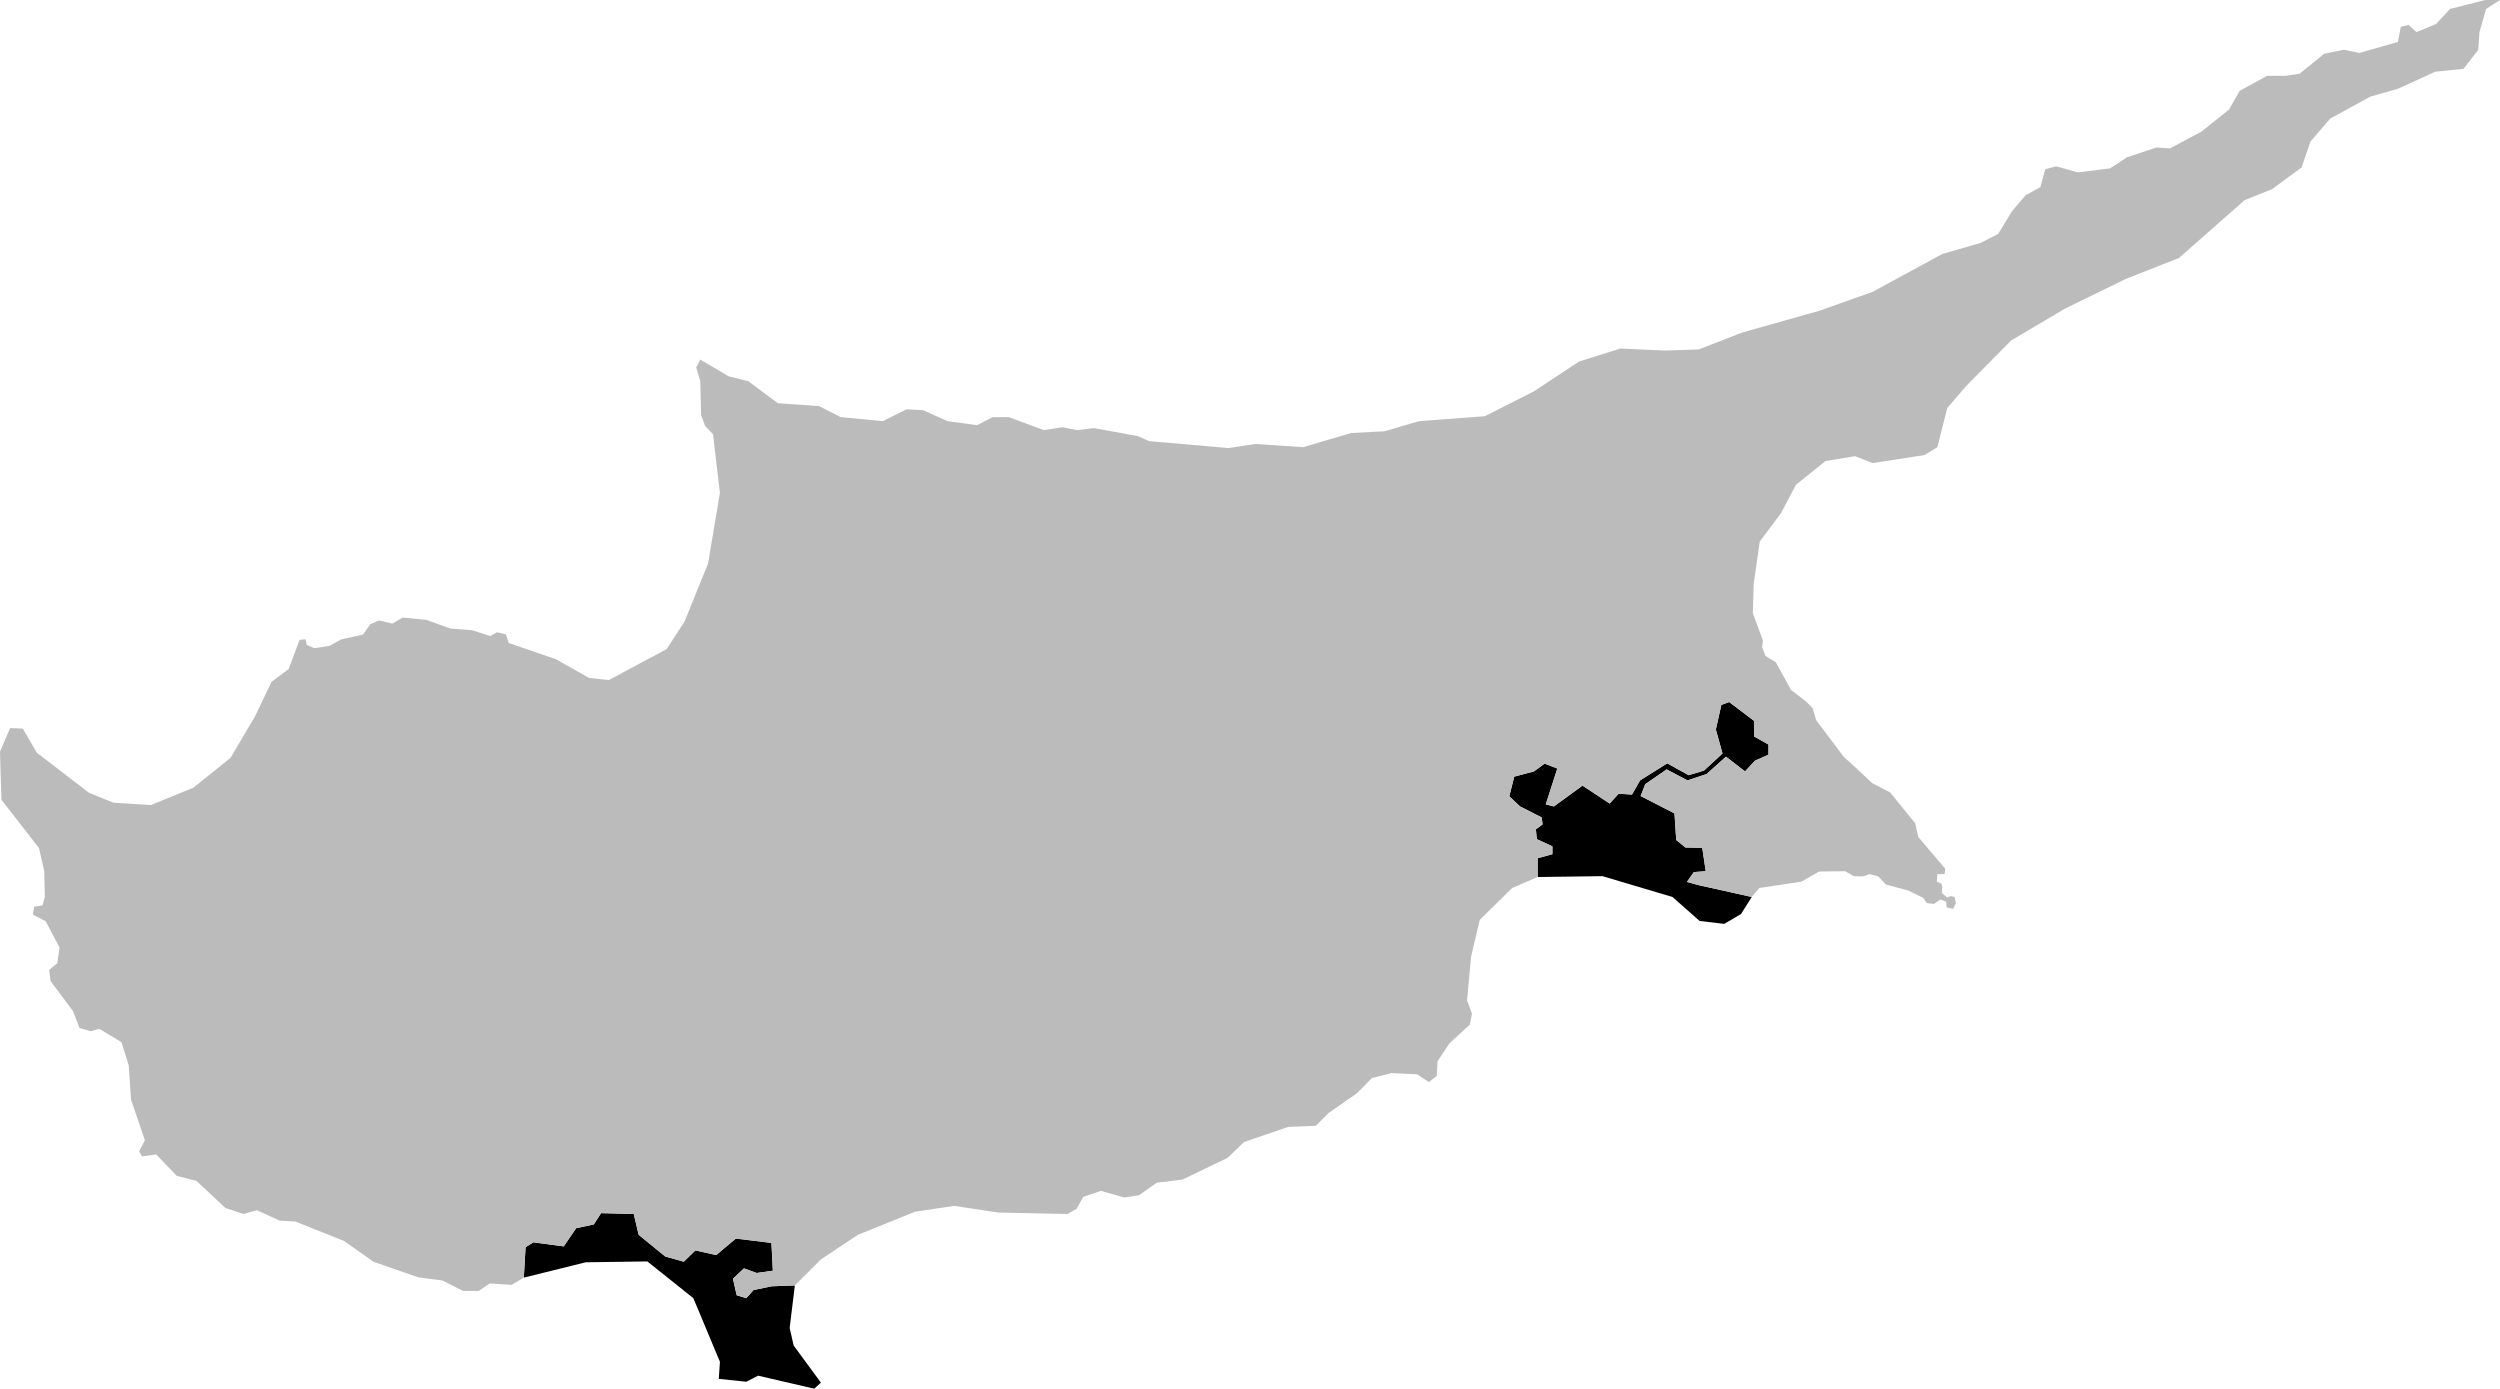<svg xmlns="http://www.w3.org/2000/svg" viewBox="761.106 312.379 8.643 4.801">
  <path d="M766.361,315.167l-0.037-0.035l0.017-0.068l0.068-0.018l0.037-0.027l0.044,0.017l-0.04,0.124l0.028,0.007l0.099-0.072l0.094,0.062l0.031-0.034l0.046,0.003l0.028-0.049l0.094-0.059l0.074,0.041l0.053-0.016l0.064-0.059l-0.023-0.083l0.019-0.085l0.027-0.01l0.086,0.065v0.054l0.05,0.028v0.035l-0.047,0.021l-0.034,0.037l-0.066-0.051l-0.067,0.06l-0.066,0.022l-0.072-0.038l-0.074,0.051l-0.016,0.041l0.117,0.06l0.006,0.092l0.032,0.026l0.058,0.001l0.012,0.081l-0.041,0.003l-0.024,0.034l0.04,0.011l0.184,0.041l-0.037,0.059l-0.058,0.034l-0.085-0.01l-0.094-0.083l-0.242-0.072l-0.224,0.003v-0.065l0.051-0.014v-0.027l-0.054-0.025l-0.003-0.034l0.023-0.017l-0.003-0.024l-0.075-0.038L766.361,315.167z M762.917,316.796l0.006-0.105l0.027-0.017l0.105,0.014l0.043-0.063l0.061-0.013l0.025-0.039l0.113,0.003l0.017,0.072l0.092,0.075l0.064,0.018l0.04-0.039l0.072,0.016l0.068-0.057l0.123,0.015l0.005,0.096l-0.056,0.008l-0.044-0.016l-0.038,0.036l0.013,0.057l0.033,0.01l0.025-0.028l0.062-0.013l0.081-0.003l-0.018,0.147l0.014,0.061l0.094,0.128l-0.023,0.021l-0.194-0.045l-0.041,0.021l-0.095-0.01l0.004-0.059l-0.092-0.22l-0.159-0.127l-0.213,0.003l-0.214,0.053L762.917,316.796z"/>
  <path fill="#bbb" d="M766.361,315.167l-0.037-0.035l0.017-0.068l0.068-0.018l0.037-0.027l0.044,0.017l-0.04,0.124l0.028,0.007l0.099-0.072l0.094,0.062l0.031-0.034l0.046,0.003l0.028-0.049l0.094-0.059l0.074,0.041l0.053-0.016l0.064-0.059l-0.023-0.083l0.019-0.085l0.027-0.01l0.086,0.065v0.054l0.05,0.028v0.035l-0.047,0.021l-0.034,0.037l-0.066-0.051l-0.067,0.06l-0.066,0.022l-0.072-0.038l-0.074,0.051l-0.016,0.041l0.117,0.06l0.006,0.092l0.032,0.026l0.058,0.001l0.012,0.081l-0.041,0.003l-0.024,0.034l0.04,0.011l0.184,0.041l0.026-0.031l0.146-0.022l0.061-0.035l0.09-0.001l0.03,0.017l0.031,0.001l0.024-0.008l0.03,0.008l0.026,0.028l0.078,0.021l0.051,0.025l0.012,0.018l0.025,0.003l0.022-0.015l0.02,0.007l0.002,0.02l0.022,0.005l0.01-0.02l-0.005-0.021l-0.013-0.003l-0.012,0.005l-0.019-0.016l0.002-0.02l-0.003-0.012l-0.016-0.007l0.002-0.026h0.025l0.002-0.019l-0.093-0.109l-0.011-0.048l-0.086-0.106l-0.063-0.033l-0.051-0.048l-0.047-0.043l-0.095-0.126l-0.012-0.041l-0.021-0.022l-0.054-0.042l-0.053-0.096l-0.035-0.021l-0.012-0.031l0.003-0.022l-0.035-0.095l0.003-0.103l0.021-0.145l0.074-0.099l0.051-0.097l0.102-0.082l0.102-0.017l0.061,0.024l0.18-0.028l0.044-0.027l0.034-0.135l0.064-0.075l0.157-0.159l0.186-0.11l0.211-0.103l0.183-0.072l0.227-0.2l0.095-0.038l0.102-0.075l0.031-0.09l0.068-0.079l0.139-0.076l0.095-0.027l0.129-0.059l0.098-0.01l0.051-0.066l0.004-0.061l0.023-0.08l0.048-0.031h-0.051l-0.122,0.031l-0.048,0.052l-0.068,0.028l-0.027-0.025l-0.027,0.007l-0.01,0.052l-0.133,0.038l-0.054-0.011l-0.068,0.014l-0.085,0.069l-0.047,0.007h-0.065l-0.095,0.052l-0.037,0.065l-0.095,0.076l-0.109,0.058l-0.047-0.003l-0.102,0.034l-0.058,0.038l-0.112,0.014l-0.074-0.021l-0.038,0.01l-0.017,0.062l-0.051,0.028l-0.047,0.055l-0.048,0.079l-0.061,0.031l-0.132,0.038l-0.241,0.131l-0.183,0.065l-0.269,0.076l-0.149,0.058l-0.115,0.004l-0.156-0.007l-0.143,0.045l-0.156,0.103l-0.17,0.086l-0.227,0.017l-0.119,0.035l-0.116,0.006l-0.166,0.049l-0.166-0.011l-0.092,0.014l-0.275-0.024l-0.037-0.017l-0.153-0.028l-0.058,0.007l-0.051-0.01l-0.064,0.01l-0.122-0.045h-0.055l-0.054,0.028l-0.102-0.014l-0.085-0.038l-0.057-0.003l-0.082,0.041l-0.146-0.014l-0.074-0.038l-0.143-0.01l-0.102-0.076l-0.068-0.017l-0.098-0.058l-0.014,0.027l0.014,0.048l0.003,0.117l0.014,0.038l0.027,0.028l0.024,0.203l-0.041,0.244l-0.081,0.2l-0.062,0.096l-0.084,0.045l-0.116,0.062l-0.068-0.007l-0.115-0.065l-0.163-0.056l-0.01-0.03l-0.031-0.007l-0.023,0.013l-0.062-0.02l-0.076-0.006l-0.083-0.03l-0.082-0.008l-0.035,0.021l-0.046-0.011l-0.031,0.013l-0.025,0.036l-0.074,0.016l-0.043,0.023l-0.051,0.008l-0.026-0.011l-0.005-0.02l-0.02,0.002l-0.038,0.101l-0.059,0.044l-0.058,0.121l-0.084,0.142l-0.128,0.103l-0.147,0.06l-0.13-0.008l-0.084-0.034l-0.181-0.139l-0.048-0.083l-0.044-0.002l-0.035,0.082l0.005,0.166l0.13,0.167l0.018,0.08l0.002,0.089l-0.008,0.029l-0.029,0.005l-0.004,0.027l0.044,0.023l0.048,0.091l-0.008,0.054l-0.028,0.023l0.005,0.039l0.077,0.103l0.023,0.059l0.038,0.011l0.031-0.008l0.076,0.046l0.025,0.08l0.008,0.119l0.048,0.14l-0.02,0.038l0.01,0.018l0.049-0.007l0.071,0.074l0.069,0.018l0.099,0.093l0.063,0.021l0.046-0.013l0.079,0.036l0.054,0.003l0.168,0.067l0.102,0.072l0.155,0.054l0.084,0.011l0.071,0.036h0.054l0.038-0.026l0.076,0.005l0.042-0.025l0.006-0.105l0.027-0.017l0.105,0.014l0.043-0.063l0.061-0.013l0.025-0.039l0.113,0.003l0.017,0.072l0.092,0.075l0.064,0.018l0.04-0.039l0.072,0.016l0.068-0.057l0.123,0.015l0.005,0.096l-0.056,0.008l-0.044-0.016l-0.038,0.036l0.013,0.057l0.033,0.01l0.025-0.028l0.062-0.013l0.081-0.003l0.09-0.09l0.128-0.085l0.198-0.08l0.135-0.02l0.153,0.023l0.239,0.005l0.031-0.018l0.023-0.041l0.061-0.021l0.081,0.023l0.051-0.008l0.061-0.043l0.089-0.011l0.156-0.075l0.057-0.055l0.153-0.052l0.095-0.004l0.044-0.044l0.099-0.069l0.051-0.052l0.068-0.017l0.088,0.004l0.041,0.027l0.027-0.021l0.003-0.051l0.041-0.062l0.071-0.065l0.007-0.038l-0.017-0.045l0.014-0.152l0.03-0.127l0.112-0.11l0.088-0.038v-0.065l0.051-0.014v-0.027l-0.054-0.025l-0.003-0.034l0.023-0.017l-0.003-0.024l-0.075-0.038L766.361,315.167z"/>
</svg>
